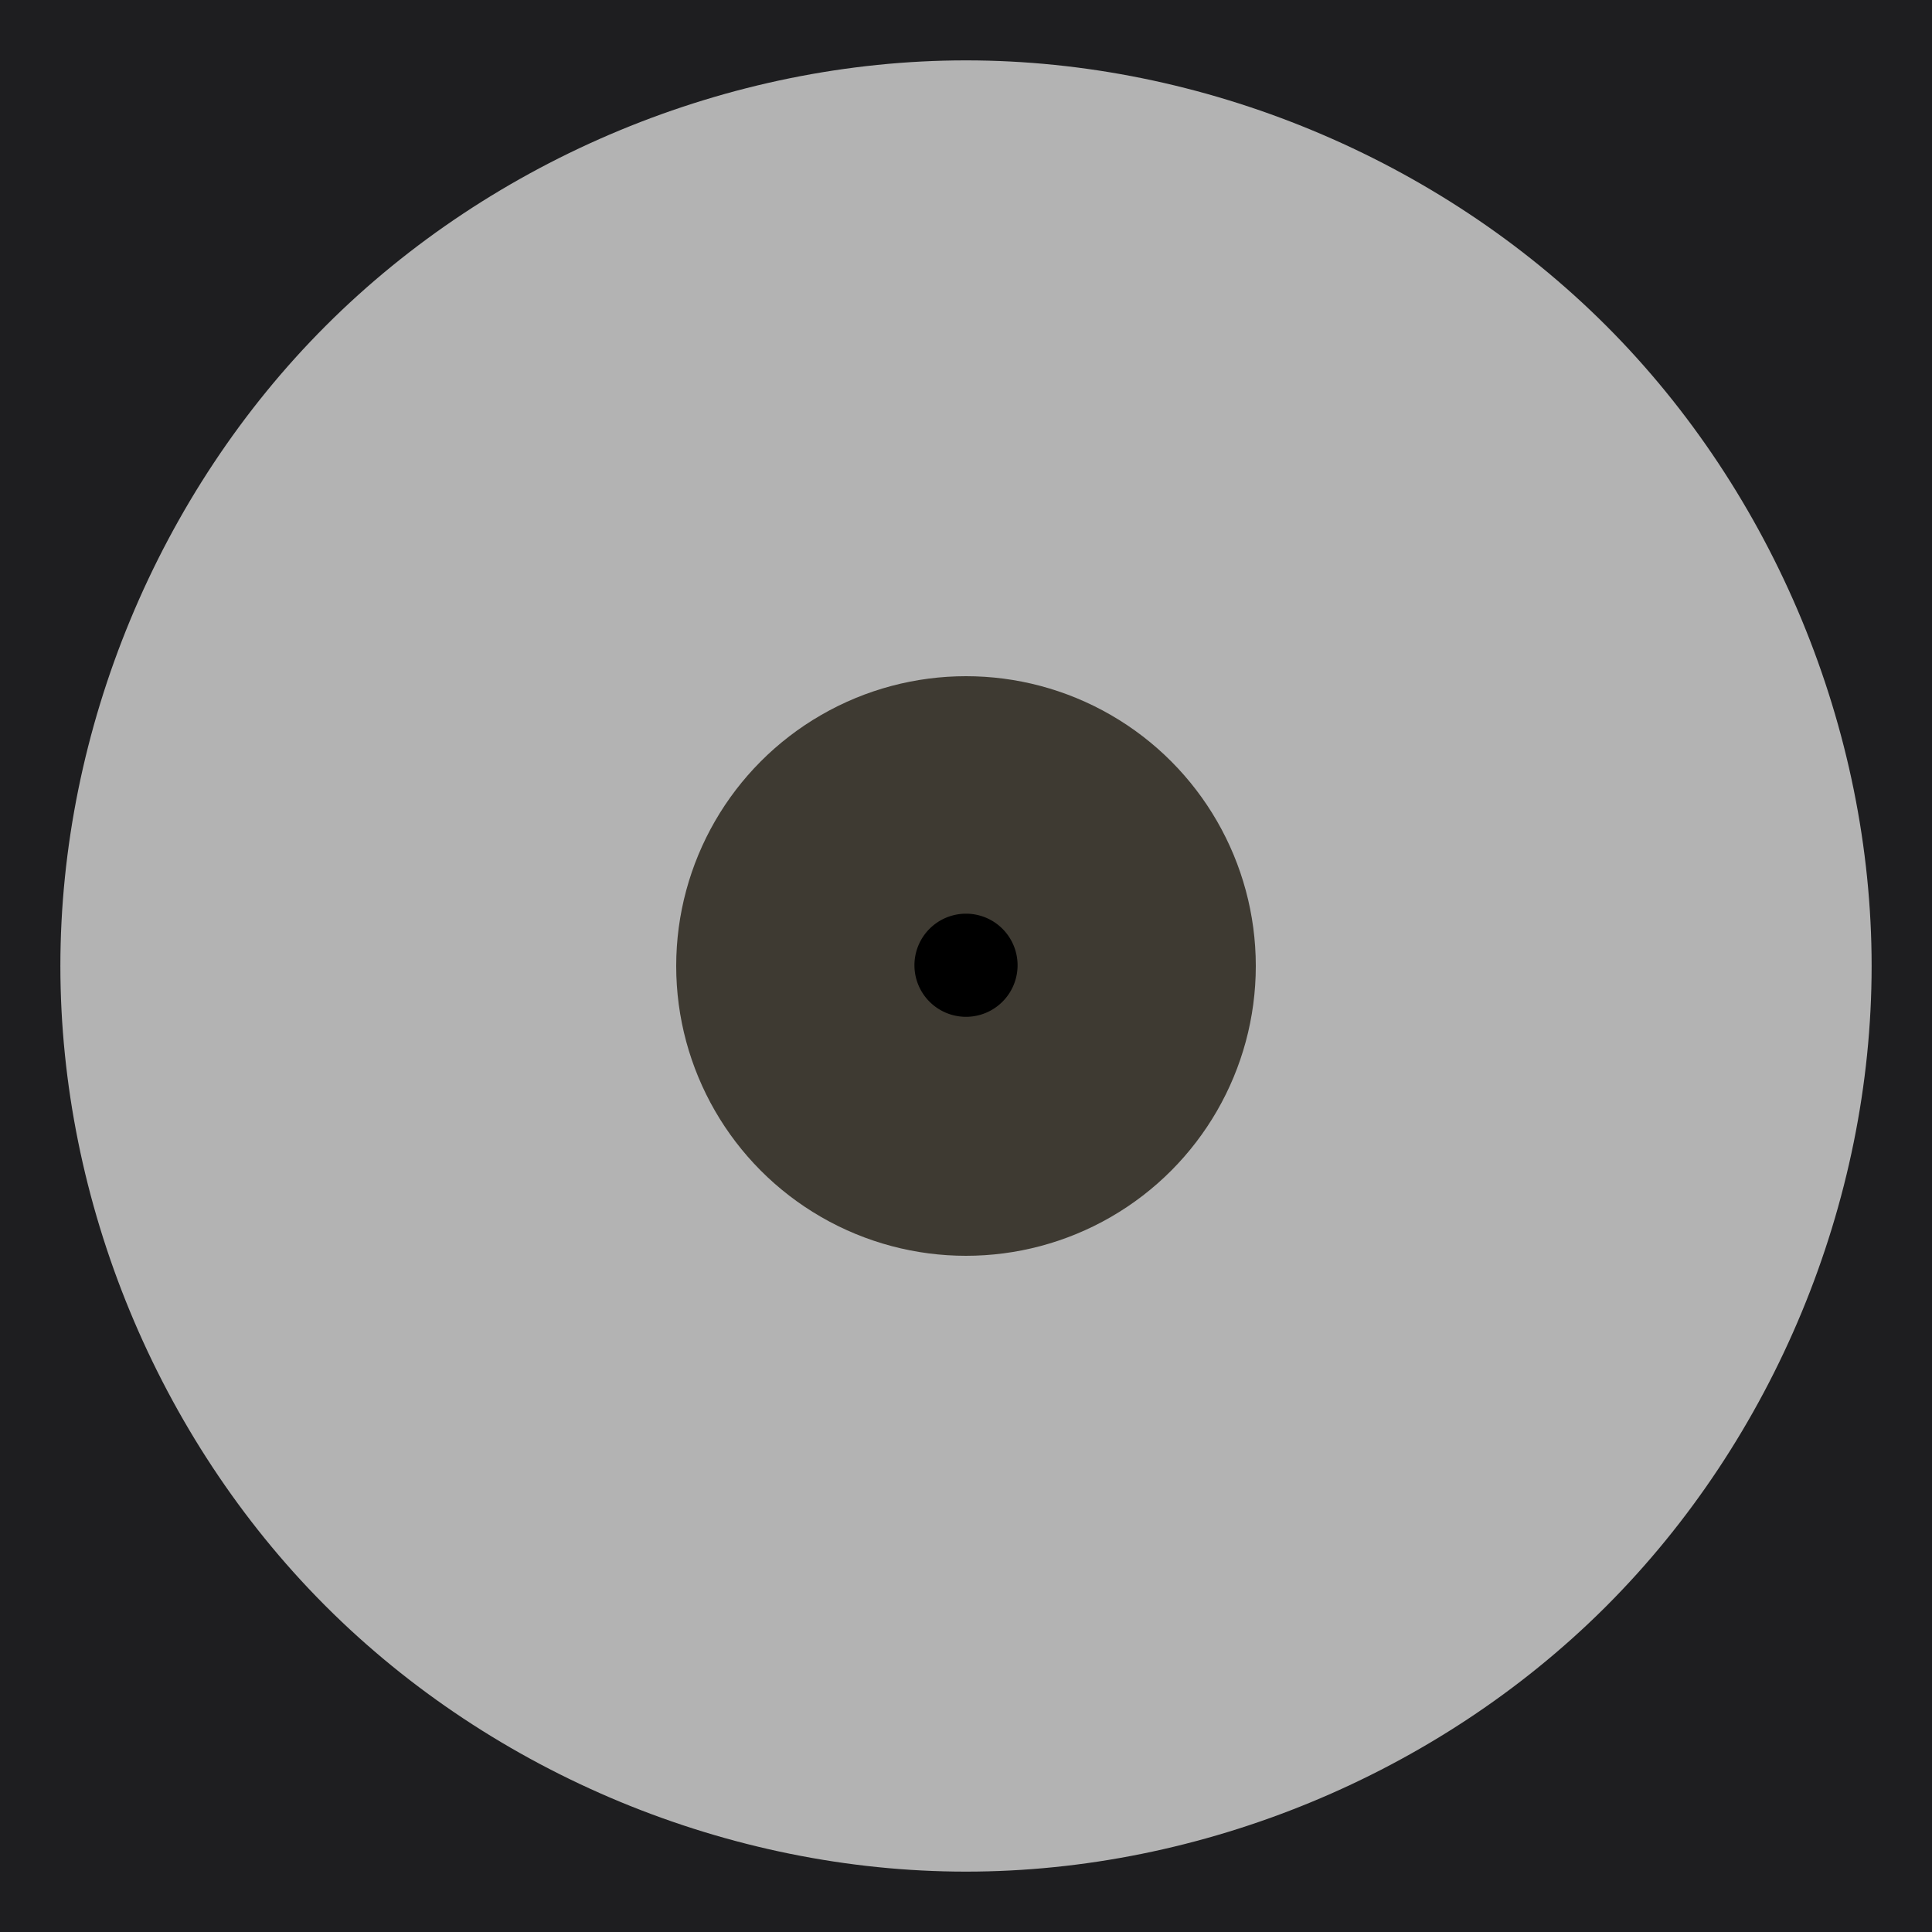 <?xml version="1.0" encoding="UTF-8" standalone="no"?>
<svg
   xmlns:dc="http://purl.org/dc/elements/1.1/"
   xmlns:cc="http://creativecommons.org/ns#"
   xmlns:rdf="http://www.w3.org/1999/02/22-rdf-syntax-ns#"
   xmlns:svg="http://www.w3.org/2000/svg"
   xmlns="http://www.w3.org/2000/svg"
   width="100"
   height="100"
   enable-background="new"
   version="1.1"
   id="svg22">
  <defs
     id="defs12">
    <radialGradient
       id="c"
       cx="50.003"
       cy="45.492"
       r="20.077"
       gradientTransform="matrix(1.042 0 0 1.042 -2.086 2.612)"
       gradientUnits="userSpaceOnUse">
      <stop
         stop-color="#eece33"
         offset="0"
         id="stop2" />
      <stop
         stop-color="#eece33"
         stop-opacity="0"
         offset="1"
         id="stop4" />
    </radialGradient>
    <linearGradient
       id="b"
       x1="2.625"
       x2="97.375"
       y1="50"
       y2="50"
       gradientTransform="matrix(-0.266,-0.964,0.967,-0.265,114.972,111.562)"
       gradientUnits="userSpaceOnUse">
      <stop
         style="stop-color:#000000;stop-opacity:1"
         offset="0"
         id="stop7" />
      <stop
         style="stop-color:#a1a1a1;stop-opacity:0.569"
         stop-color="#dedede"
         stop-opacity=".571"
         offset="1"
         id="stop9" />
    </linearGradient>
  </defs>
  <rect
     id="rect2"
     fill="#020202"
     enable-background="accumulate"
     color="#000000"
     height="100"
     width="100"
     y="0"
     x="0"
     style="fill:#000000;fill-opacity:0.3;stroke-width:1.042" />
  <path
     style="fill:#1e1e20;fill-opacity:1"
     d="m0 0v100h100v-100zm50 3.125c12.259 0 24.47 5.069 33.138 13.737 8.668 8.668 13.737 20.879 13.737 33.138s-5.069 24.47-13.737 33.138l-.098.098c-8.662 8.609-20.828 13.639-33.04 13.639-12.259 0-24.47-5.069-33.138-13.737l-.098-.098c-8.609-8.662-13.639-20.828-13.639-33.04 0-12.259 5.069-24.47 13.737-33.138 8.668-8.668 20.879-13.737 33.138-13.737z"
     color="#000000"
     enable-background="accumulate"
     fill="#1e1e1e"
     id="path18" />
  <circle
     style="fill:#3e3a32;fill-opacity:1;stroke:none;stroke-width:1.102;stroke-linecap:round;stroke-linejoin:round"
     id="path1221-3"
     cx="50"
     cy="50"
     r="15" />
  <path
     d="m 52.669,50.013 a 2.669,2.669 0 0 1 -5.337,0 2.669,2.669 0 1 1 5.337,0 z"
     id="path16" />
</svg>
